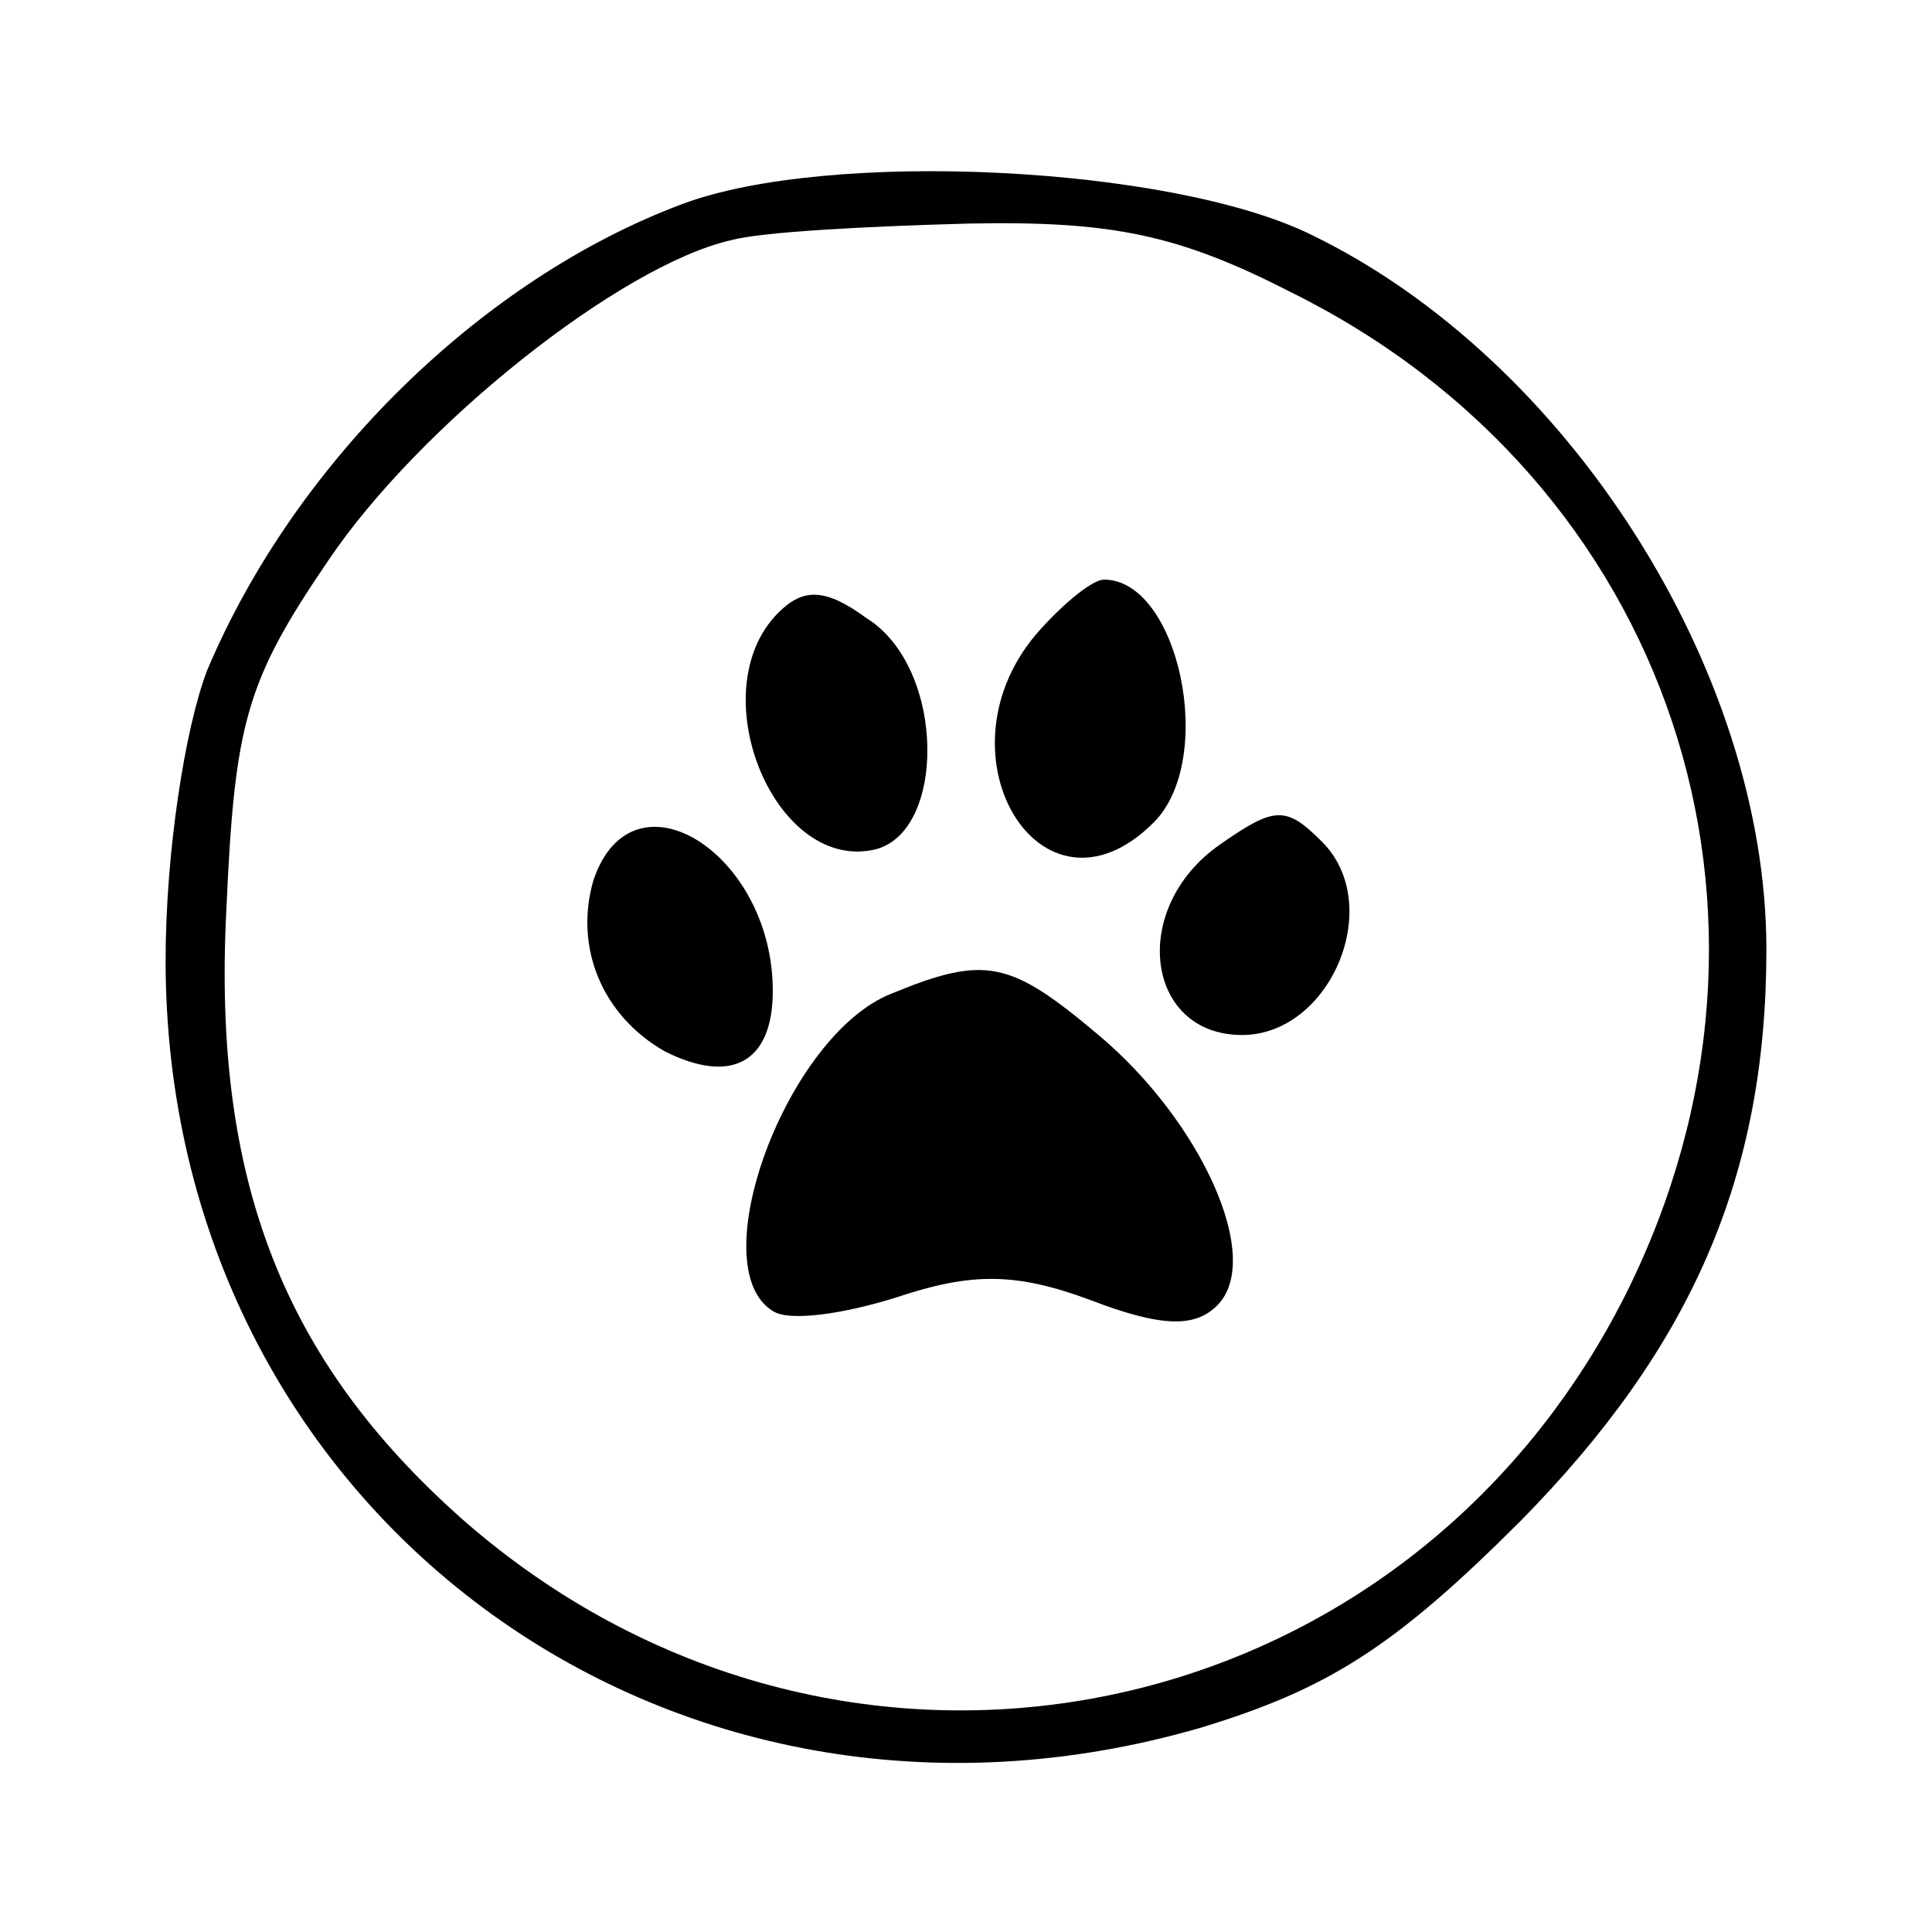 <?xml version="1.0" standalone="no"?>
<!DOCTYPE svg PUBLIC "-//W3C//DTD SVG 20010904//EN"
 "http://www.w3.org/TR/2001/REC-SVG-20010904/DTD/svg10.dtd">
<svg version="1.0" xmlns="http://www.w3.org/2000/svg"
 width="70pt" height="70pt" viewBox="0 0 70 70"
 preserveAspectRatio="xMidYMid meet">
<g transform="translate(0,70) scale(0.1,-0.1)"
fill="#000000" stroke="none">
<path d="M247 626 c-72 -27 -140 -93 -172 -169 -8 -21 -15 -66 -15 -105 0
-199 182 -334 375 -278 46 14 70 29 116 75 62 63 89 125 89 207 0 101 -72 214
-165 259 -51 25 -175 31 -228 11z m221 -32 c137 -68 190 -225 121 -363 -81
-161 -286 -201 -422 -81 -64 57 -90 122 -85 220 3 68 7 83 37 127 33 49 106
107 146 116 11 3 49 5 86 6 52 1 76 -4 117 -25z"/>
<path d="M282 478 c-28 -28 -2 -93 34 -86 27 5 27 66 -2 84 -15 11 -23 11 -32
2z"/>
<path d="M377 472 c-40 -44 0 -111 41 -70 23 23 9 88 -18 88 -4 0 -14 -8 -23
-18z"/>
<path d="M442 394 c-33 -23 -27 -69 8 -69 32 0 52 47 29 70 -13 13 -17 13 -37
-1z"/>
<path d="M215 381 c-7 -24 3 -49 26 -62 24 -12 39 -4 39 22 0 50 -51 82 -65
40z"/>
<path d="M323 340 c-38 -15 -69 -99 -43 -115 6 -4 26 -1 45 5 27 9 43 9 70 -1
26 -10 38 -10 46 -2 17 17 -6 67 -43 98 -32 27 -41 29 -75 15z"/>
</g>
</svg>
